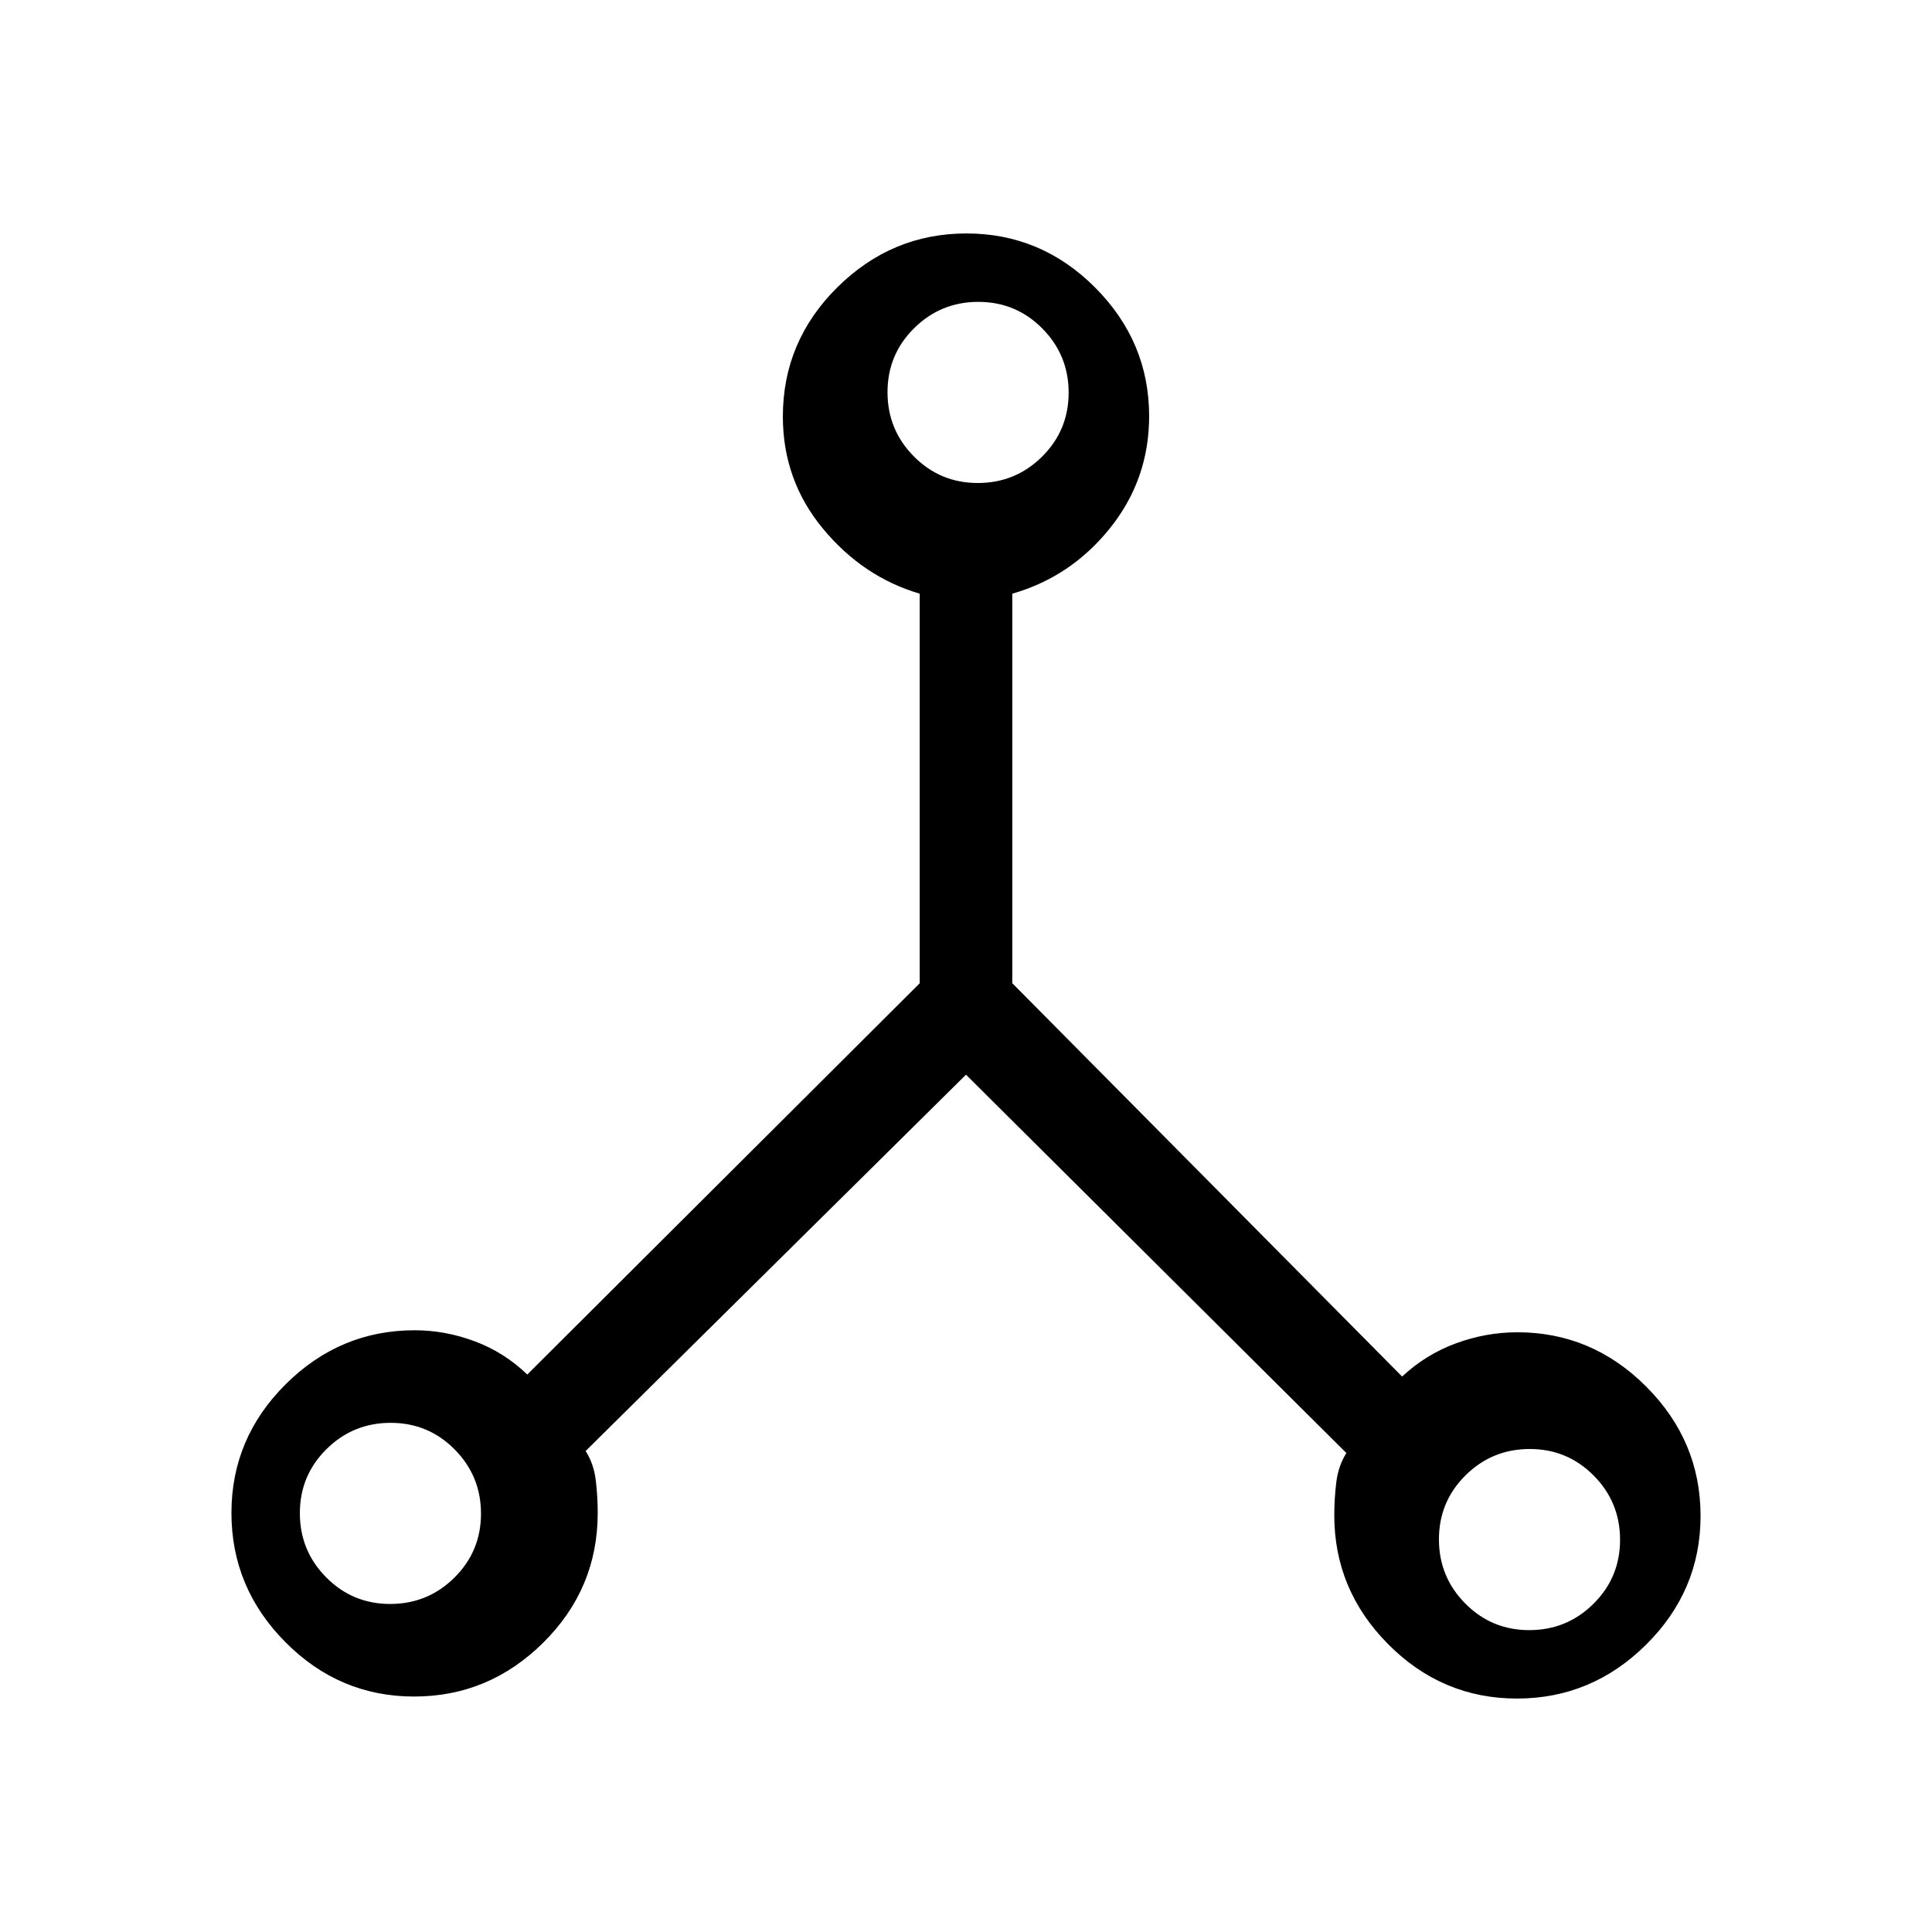 <svg xmlns="http://www.w3.org/2000/svg" height="20" viewBox="0 -960 960 960" width="20"><path d="M205.78-117q-37.17 0-63.97-27.03Q115-171.06 115-208.22q0-37.17 26.97-63.97Q168.94-299 206.03-299q15.24 0 29.91 5.5T262-277l195-194.42V-665q-28.24-8.32-48.12-32.36Q389-721.41 389-753.02q0-37.37 27.03-64.17Q443.06-844 480.22-844q37.17 0 63.97 26.91Q571-790.18 571-753.19q0 31.31-19.38 55.55T503-665v193.55L696.71-276q11.78-11 26.74-16.5 14.96-5.5 30.52-5.5 37.09 0 64.06 27.03T845-206.78q0 37.17-27.03 63.97Q790.94-116 753.78-116q-37.17 0-63.97-26.97Q663-169.94 663-207.03q0-8.32 1-16.45 1-8.13 5-14.52L480-426 291-239q4 6.28 5 14.29 1 8.01 1 16.49 0 37.61-27.03 64.41Q242.94-117 205.78-117Zm-11.9-46q18.7 0 31.91-13.09T239-207.88q0-18.7-13.09-31.91T194.12-253q-18.7 0-31.91 13.09T149-208.12q0 18.7 13.09 31.91T193.88-163Zm566 13q18.7 0 31.91-13.09T805-194.88q0-18.7-13.09-31.91T760.12-240q-18.7 0-31.91 13.09T715-195.12q0 18.7 13.09 31.91T759.88-150Zm-274-570q18.7 0 31.91-13.09T531-764.88q0-18.7-13.09-31.91T486.12-810q-18.7 0-31.91 13.09T441-765.12q0 18.7 13.09 31.91T485.88-720Z"/></svg>